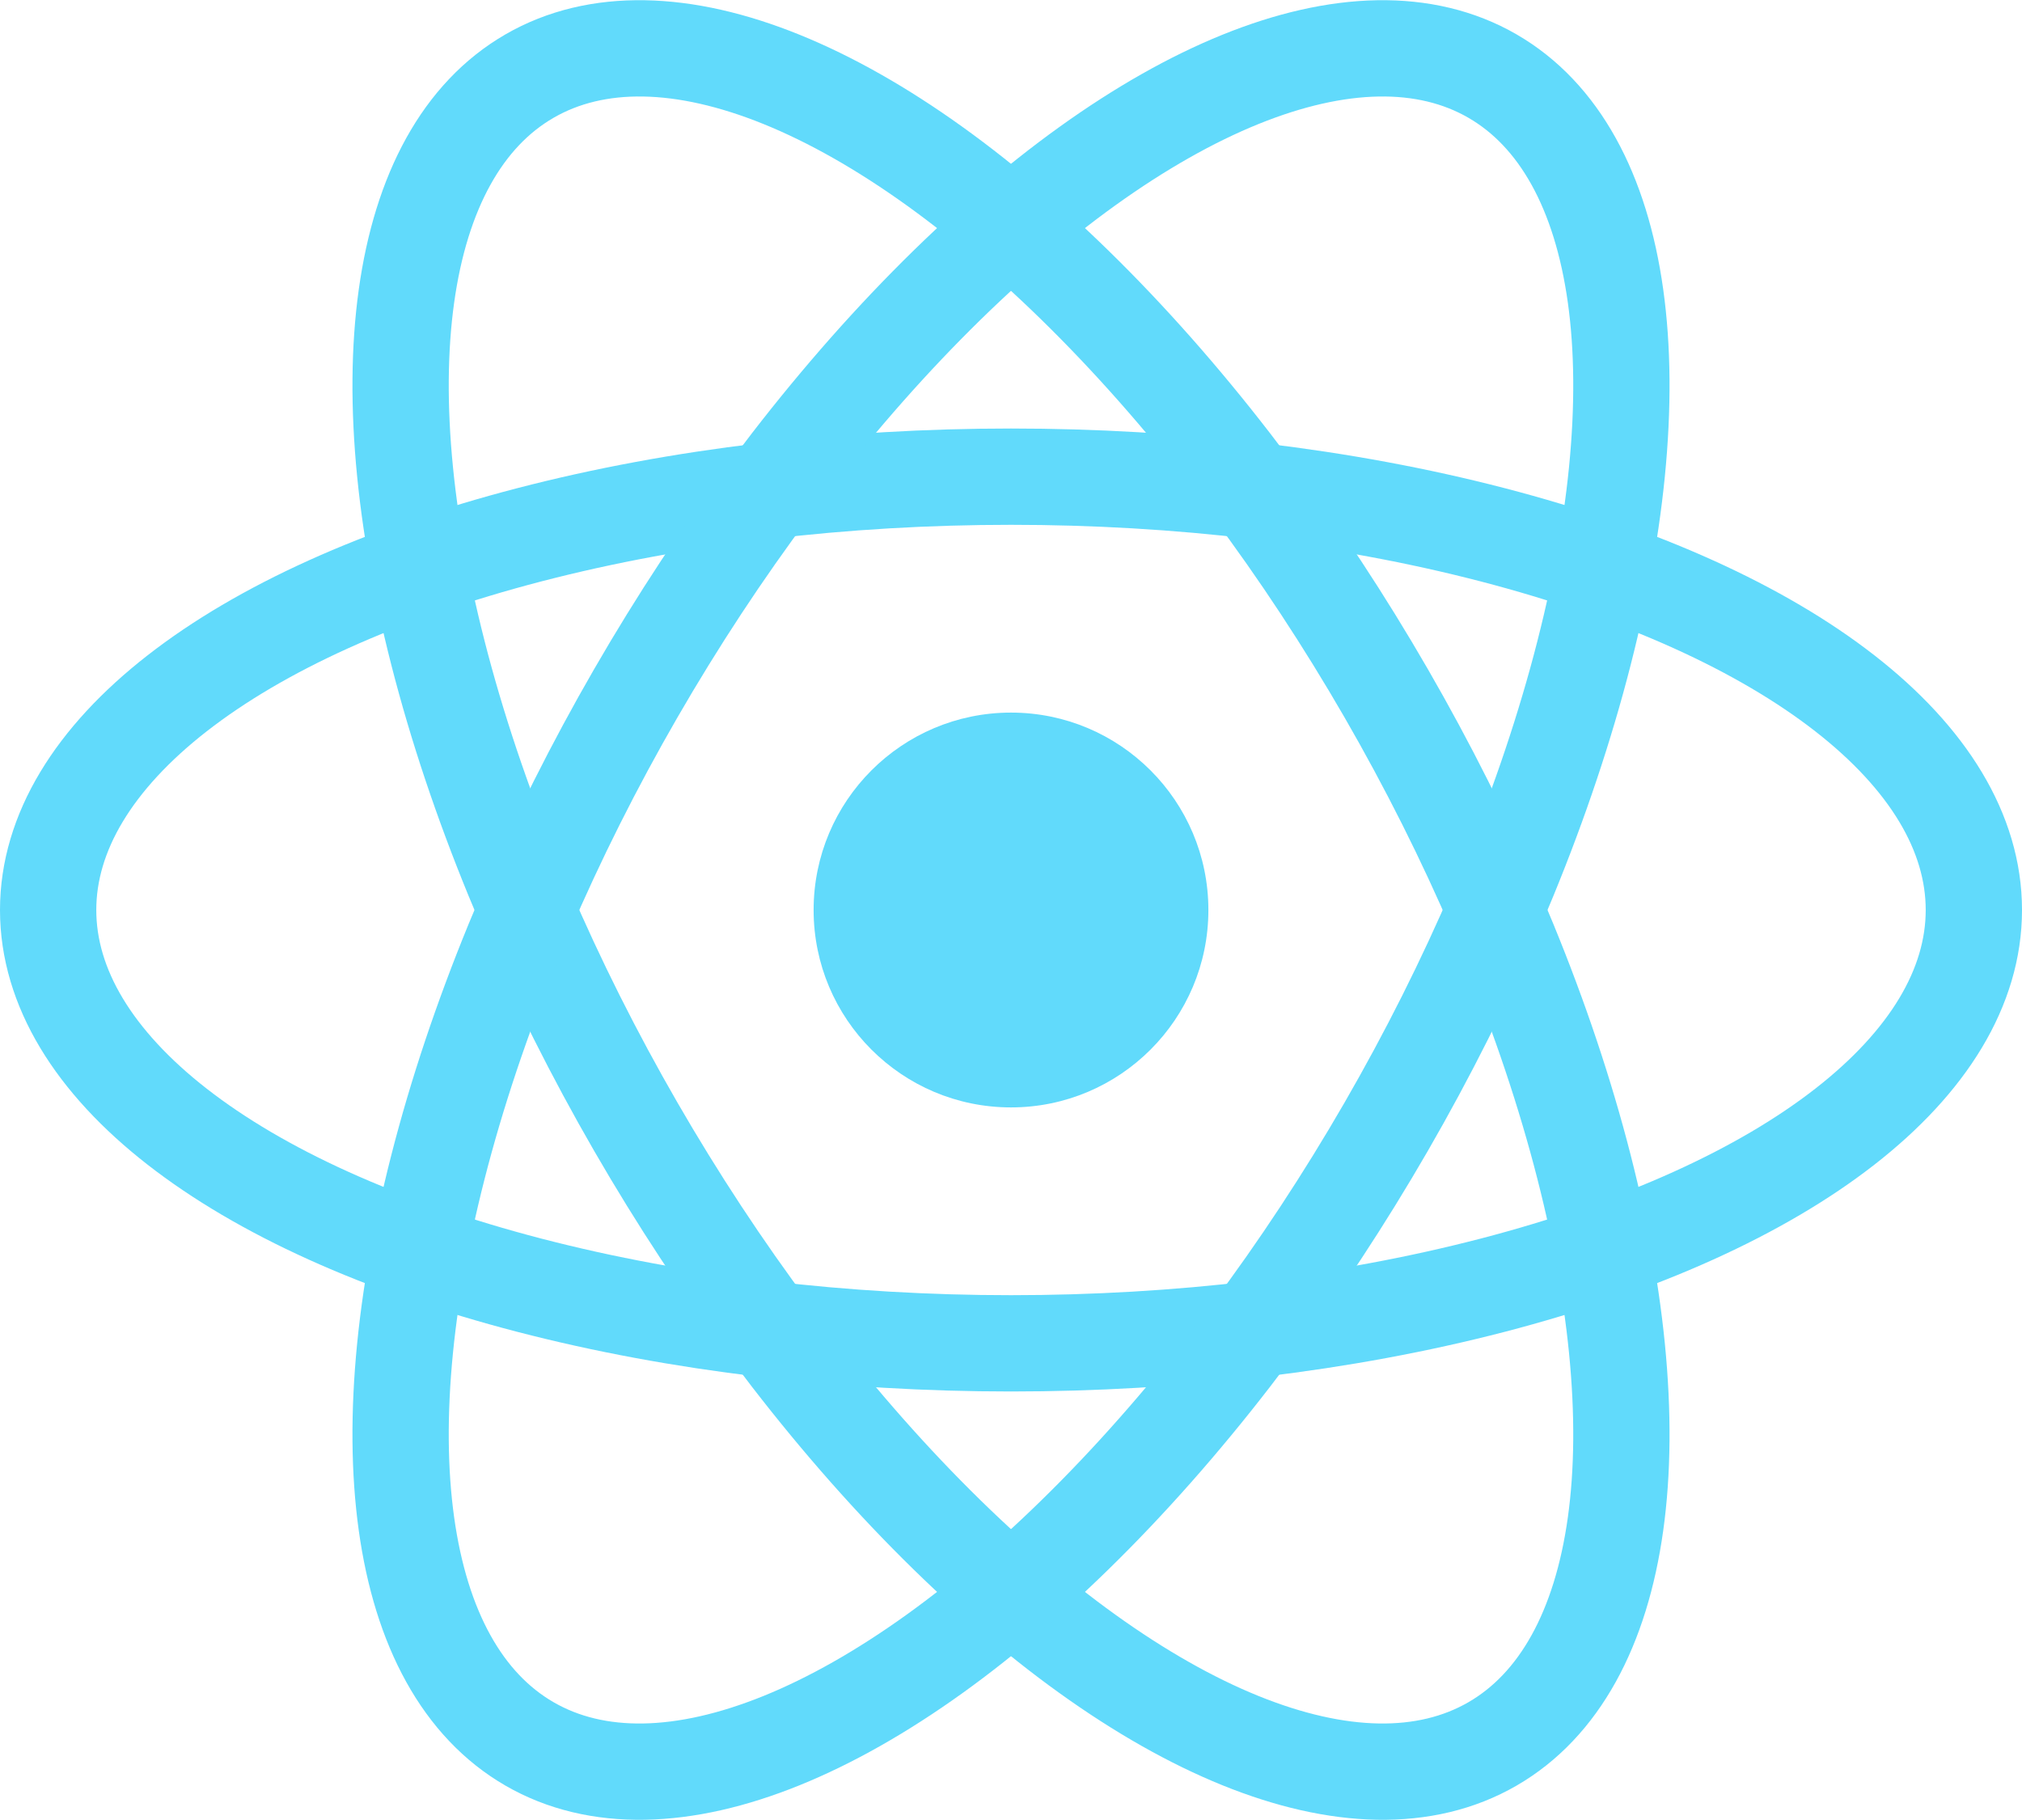 <svg xmlns="http://www.w3.org/2000/svg" viewBox="-10.5 -9.45 21 18.9">
  <circle r="2.05" fill="#61dafb"/>
  <g fill="none" stroke="#61dafb">
    <ellipse rx="10" ry="4.5"/>
    <ellipse rx="10" ry="4.5" transform="rotate(60)"/>
    <ellipse rx="10" ry="4.5" transform="rotate(120)"/>
  </g>
</svg>
